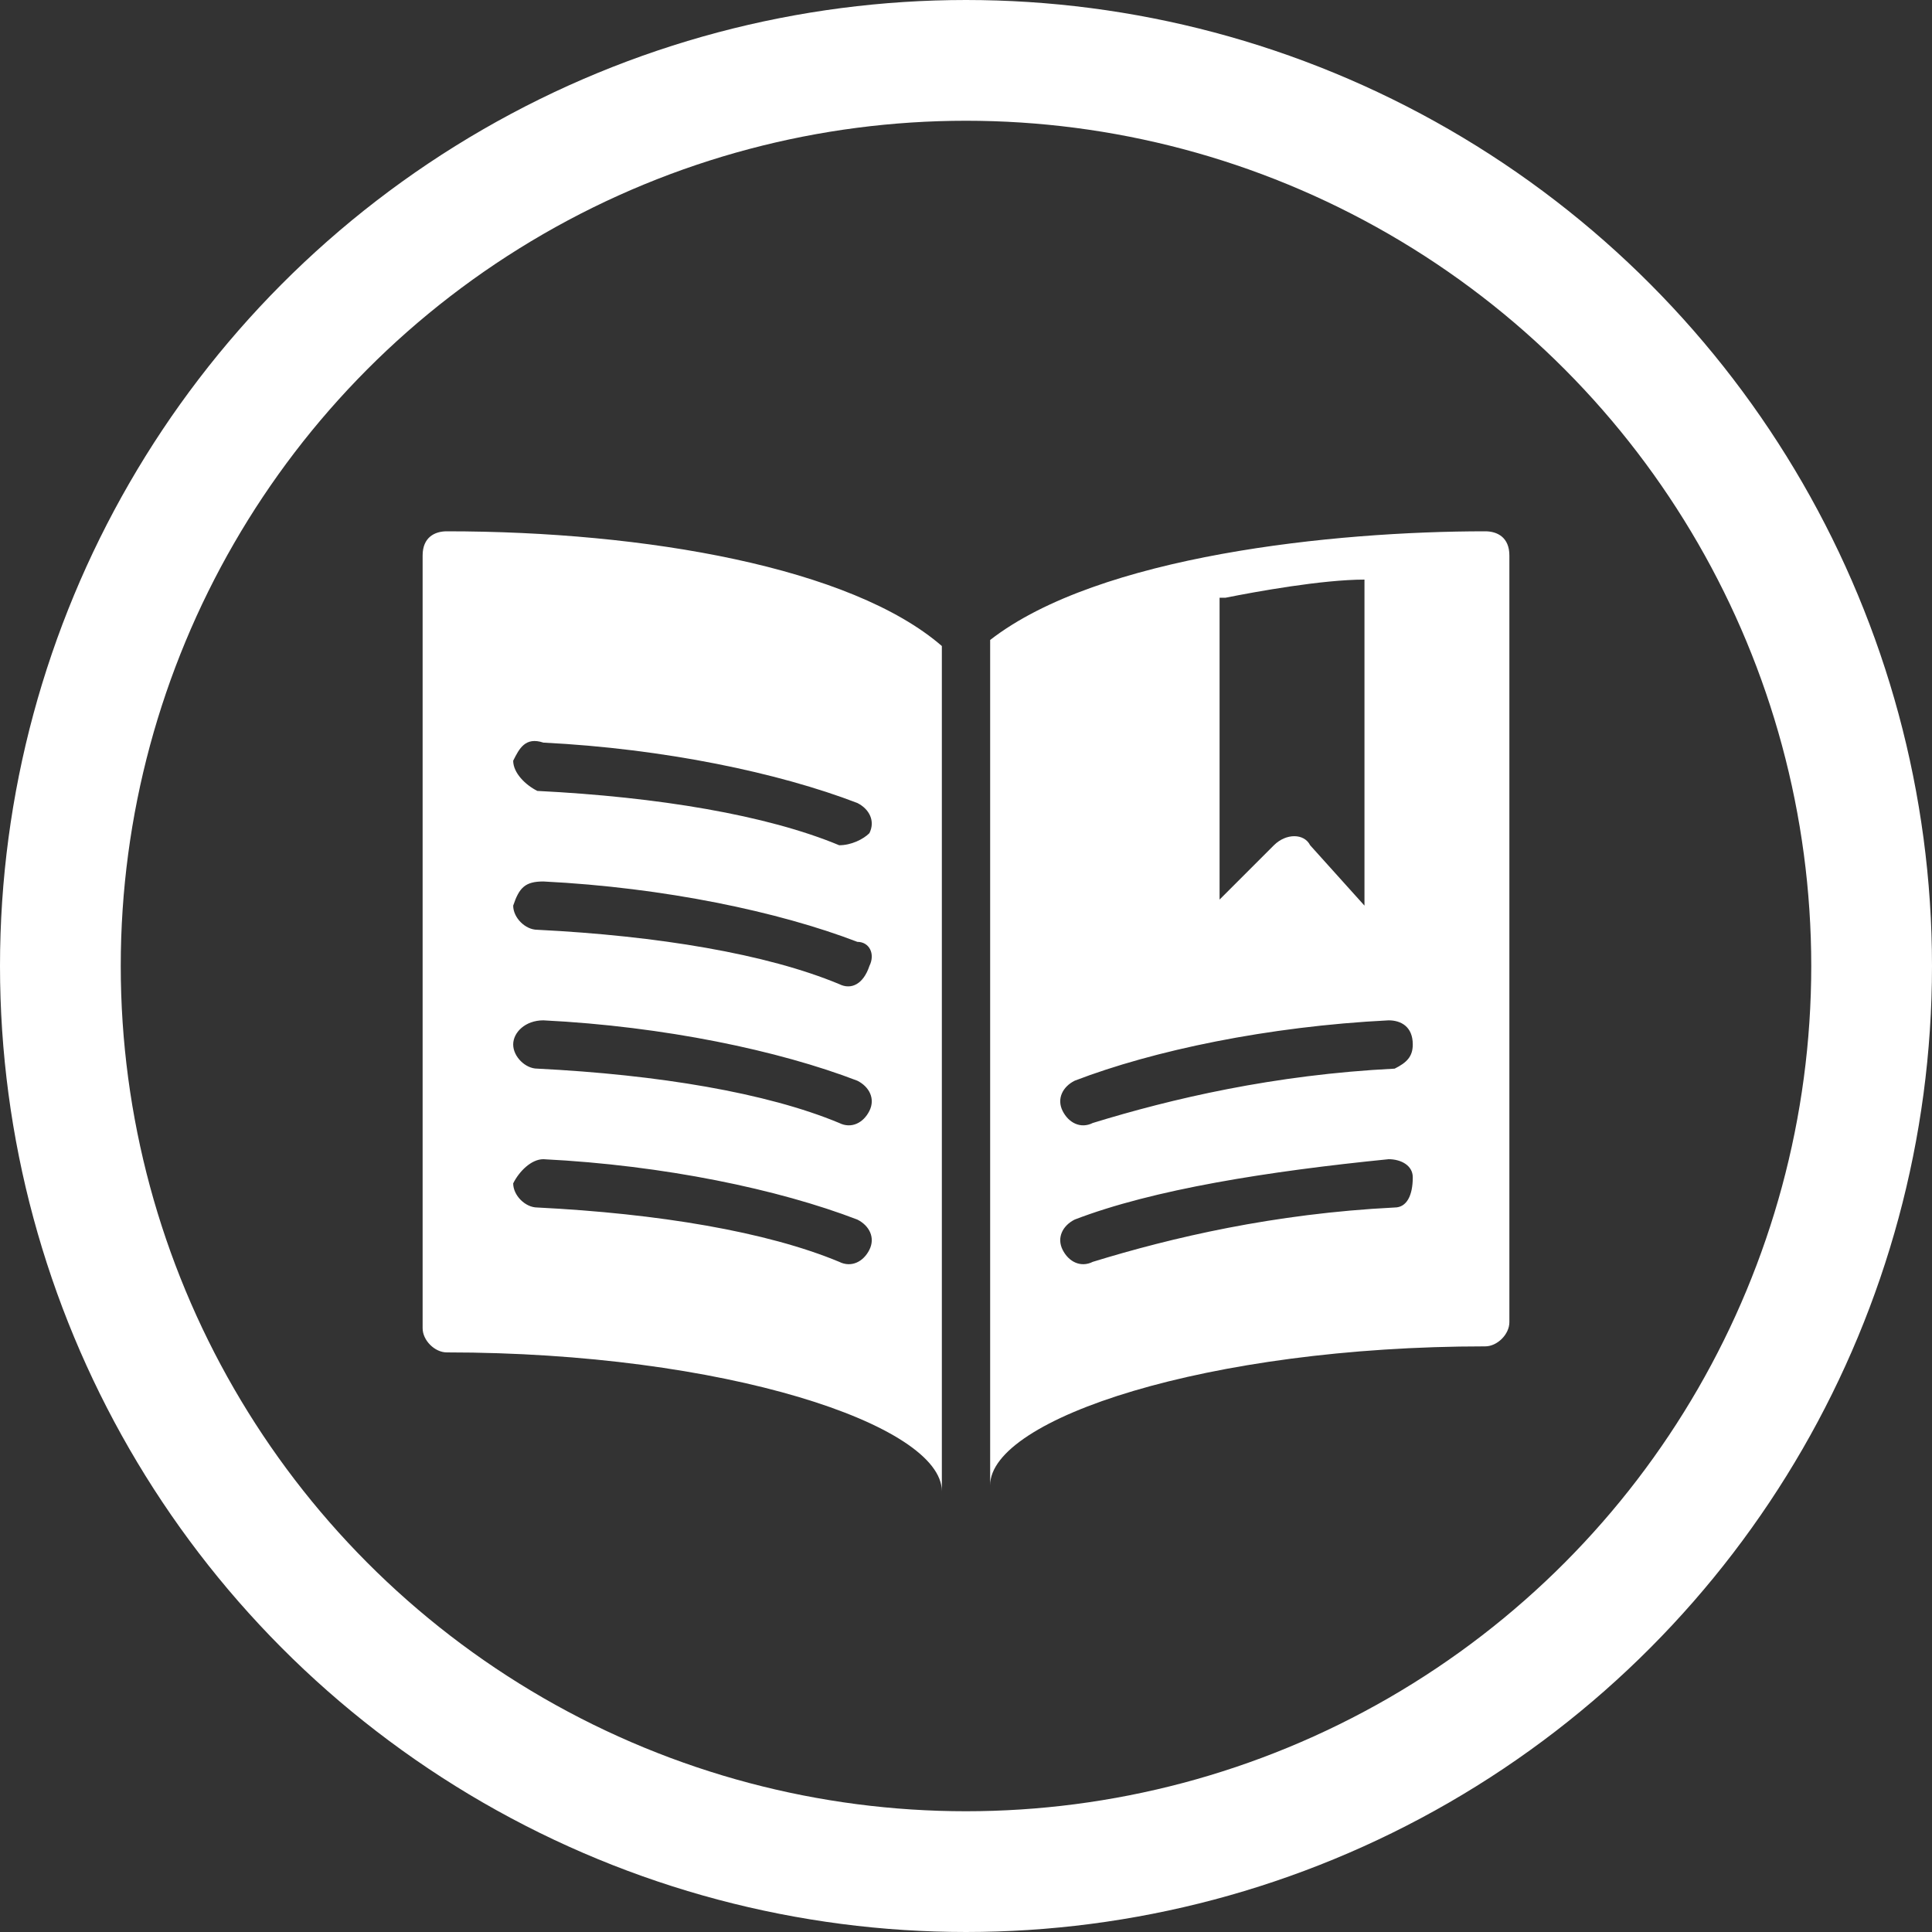 <?xml version="1.0" encoding="UTF-8"?>
<svg width="32px" height="32px" viewBox="0 0 32 32" version="1.1" xmlns="http://www.w3.org/2000/svg" xmlns:xlink="http://www.w3.org/1999/xlink">
    <rect x="0" y="0" width="32" height="32" fill="#333333" stroke="none"/>
    <!-- Generator: Sketch 60.1 (88133) - https://sketch.com -->
    <title>JournalWhite</title>
    <desc>Created with Sketch.</desc>
    <g id="actual" stroke="none" stroke-width="1" fill="none" fill-rule="evenodd">
        <g id="Parts-Menu" transform="translate(-810, -61)">
            <g id="JournalWhite" transform="translate(811, 62)">
                <circle id="Oval-Copy" stroke="#FFFFFF" stroke-width="2" cx="15" cy="15" r="15"></circle>
                <g id="journalIcon" transform="translate(6, 7)" fill="#FFFFFF">
                    <path d="M2,11.2 C4,11.3 5.9,11.7 7.2,12.2 C7.4,12.3 7.5,12.5 7.4,12.7 C7.4,12.7 7.4,12.7 7.4,12.7 C7.3,12.9 7.1,13 6.9,12.9 C5.7,12.4 3.9,12.1 1.9,12 C1.7,12 1.5,11.8 1.5,11.6 C1.6,11.4 1.8,11.2 2,11.2 C2,11.2 2,11.2 2,11.2 M2,8.9 C4,9 5.9,9.4 7.2,9.9 C7.4,10 7.5,10.2 7.4,10.4 C7.4,10.4 7.4,10.4 7.4,10.4 C7.3,10.6 7.1,10.7 6.9,10.6 C5.7,10.1 3.9,9.8 1.9,9.7 C1.7,9.7 1.5,9.5 1.5,9.3 C1.5,9.1 1.7,8.9 2,8.9 C1.9,8.9 2,8.9 2,8.9 M2,6.6 C4,6.7 5.9,7.1 7.2,7.6 C7.4,7.6 7.5,7.8 7.4,8 C7.4,8 7.4,8 7.4,8 C7.3,8.3 7.1,8.4 6.9,8.3 C5.7,7.8 3.9,7.5 1.9,7.4 C1.7,7.4 1.5,7.2 1.5,7 C1.6,6.7 1.7,6.6 2,6.6 C2,6.6 2,6.6 2,6.6 M2,4.3 C4,4.4 5.9,4.8 7.2,5.3 C7.4,5.4 7.5,5.6 7.4,5.8 C7.4,5.8 7.4,5.8 7.4,5.8 C7.3,5.9 7.1,6 6.9,6 C5.7,5.5 3.9,5.2 1.9,5.1 C1.7,5 1.5,4.8 1.5,4.6 C1.6,4.4 1.7,4.2 2,4.3 C2,4.2 2,4.2 2,4.3 M0,1.2 L0,14 C0,14.2 0.2,14.4 0.4,14.4 C5,14.4 8.6,15.6 8.6,16.7 L8.6,2.7 C7.1,1.4 3.7,0.8 0.4,0.8 C0.2,0.8 0,0.9 0,1.2 C0,1.2 0,1.2 0,1.2 M16.1,9.7 C14.1,9.8 12.4,10.2 11.1,10.6 C10.9,10.7 10.7,10.6 10.6,10.4 C10.5,10.2 10.6,10 10.8,9.9 C10.8,9.9 10.8,9.9 10.8,9.9 C12.1,9.4 14,9 16,8.9 C16.2,8.9 16.4,9 16.4,9.3 C16.4,9.3 16.4,9.3 16.4,9.3 C16.4,9.5 16.3,9.6 16.1,9.7 C16.1,9.7 16.1,9.7 16.1,9.7 L16.1,9.7 Z M16.1,12 C14.1,12.1 12.4,12.5 11.1,12.9 C10.9,13 10.7,12.9 10.6,12.7 C10.5,12.5 10.6,12.3 10.8,12.2 C10.8,12.2 10.8,12.2 10.8,12.2 C12.1,11.7 14,11.4 16,11.2 C16.2,11.2 16.4,11.3 16.4,11.5 C16.4,11.5 16.4,11.5 16.4,11.5 C16.4,11.8 16.3,12 16.1,12 C16.1,12 16.1,12 16.1,12 L16.1,12 Z M13.3,1.9 C13.8,1.8 14.9,1.6 15.6,1.6 L15.6,7 L14.7,6 C14.6,5.8 14.3,5.8 14.1,6 C14.1,6 14.1,6 14.1,6 L13.2,6.9 L13.2,1.9 L13.3,1.9 Z M17.6,0.8 C15.1,0.8 11.2,1.2 9.4,2.6 L9.4,16.6 C9.4,15.5 13,14.3 17.6,14.3 C17.8,14.3 18,14.1 18,13.9 L18,1.2 C18,0.9 17.8,0.8 17.6,0.8 L17.6,0.8 Z" id="Shape"></path>
                </g>
            </g>
        </g>
    </g>
</svg>